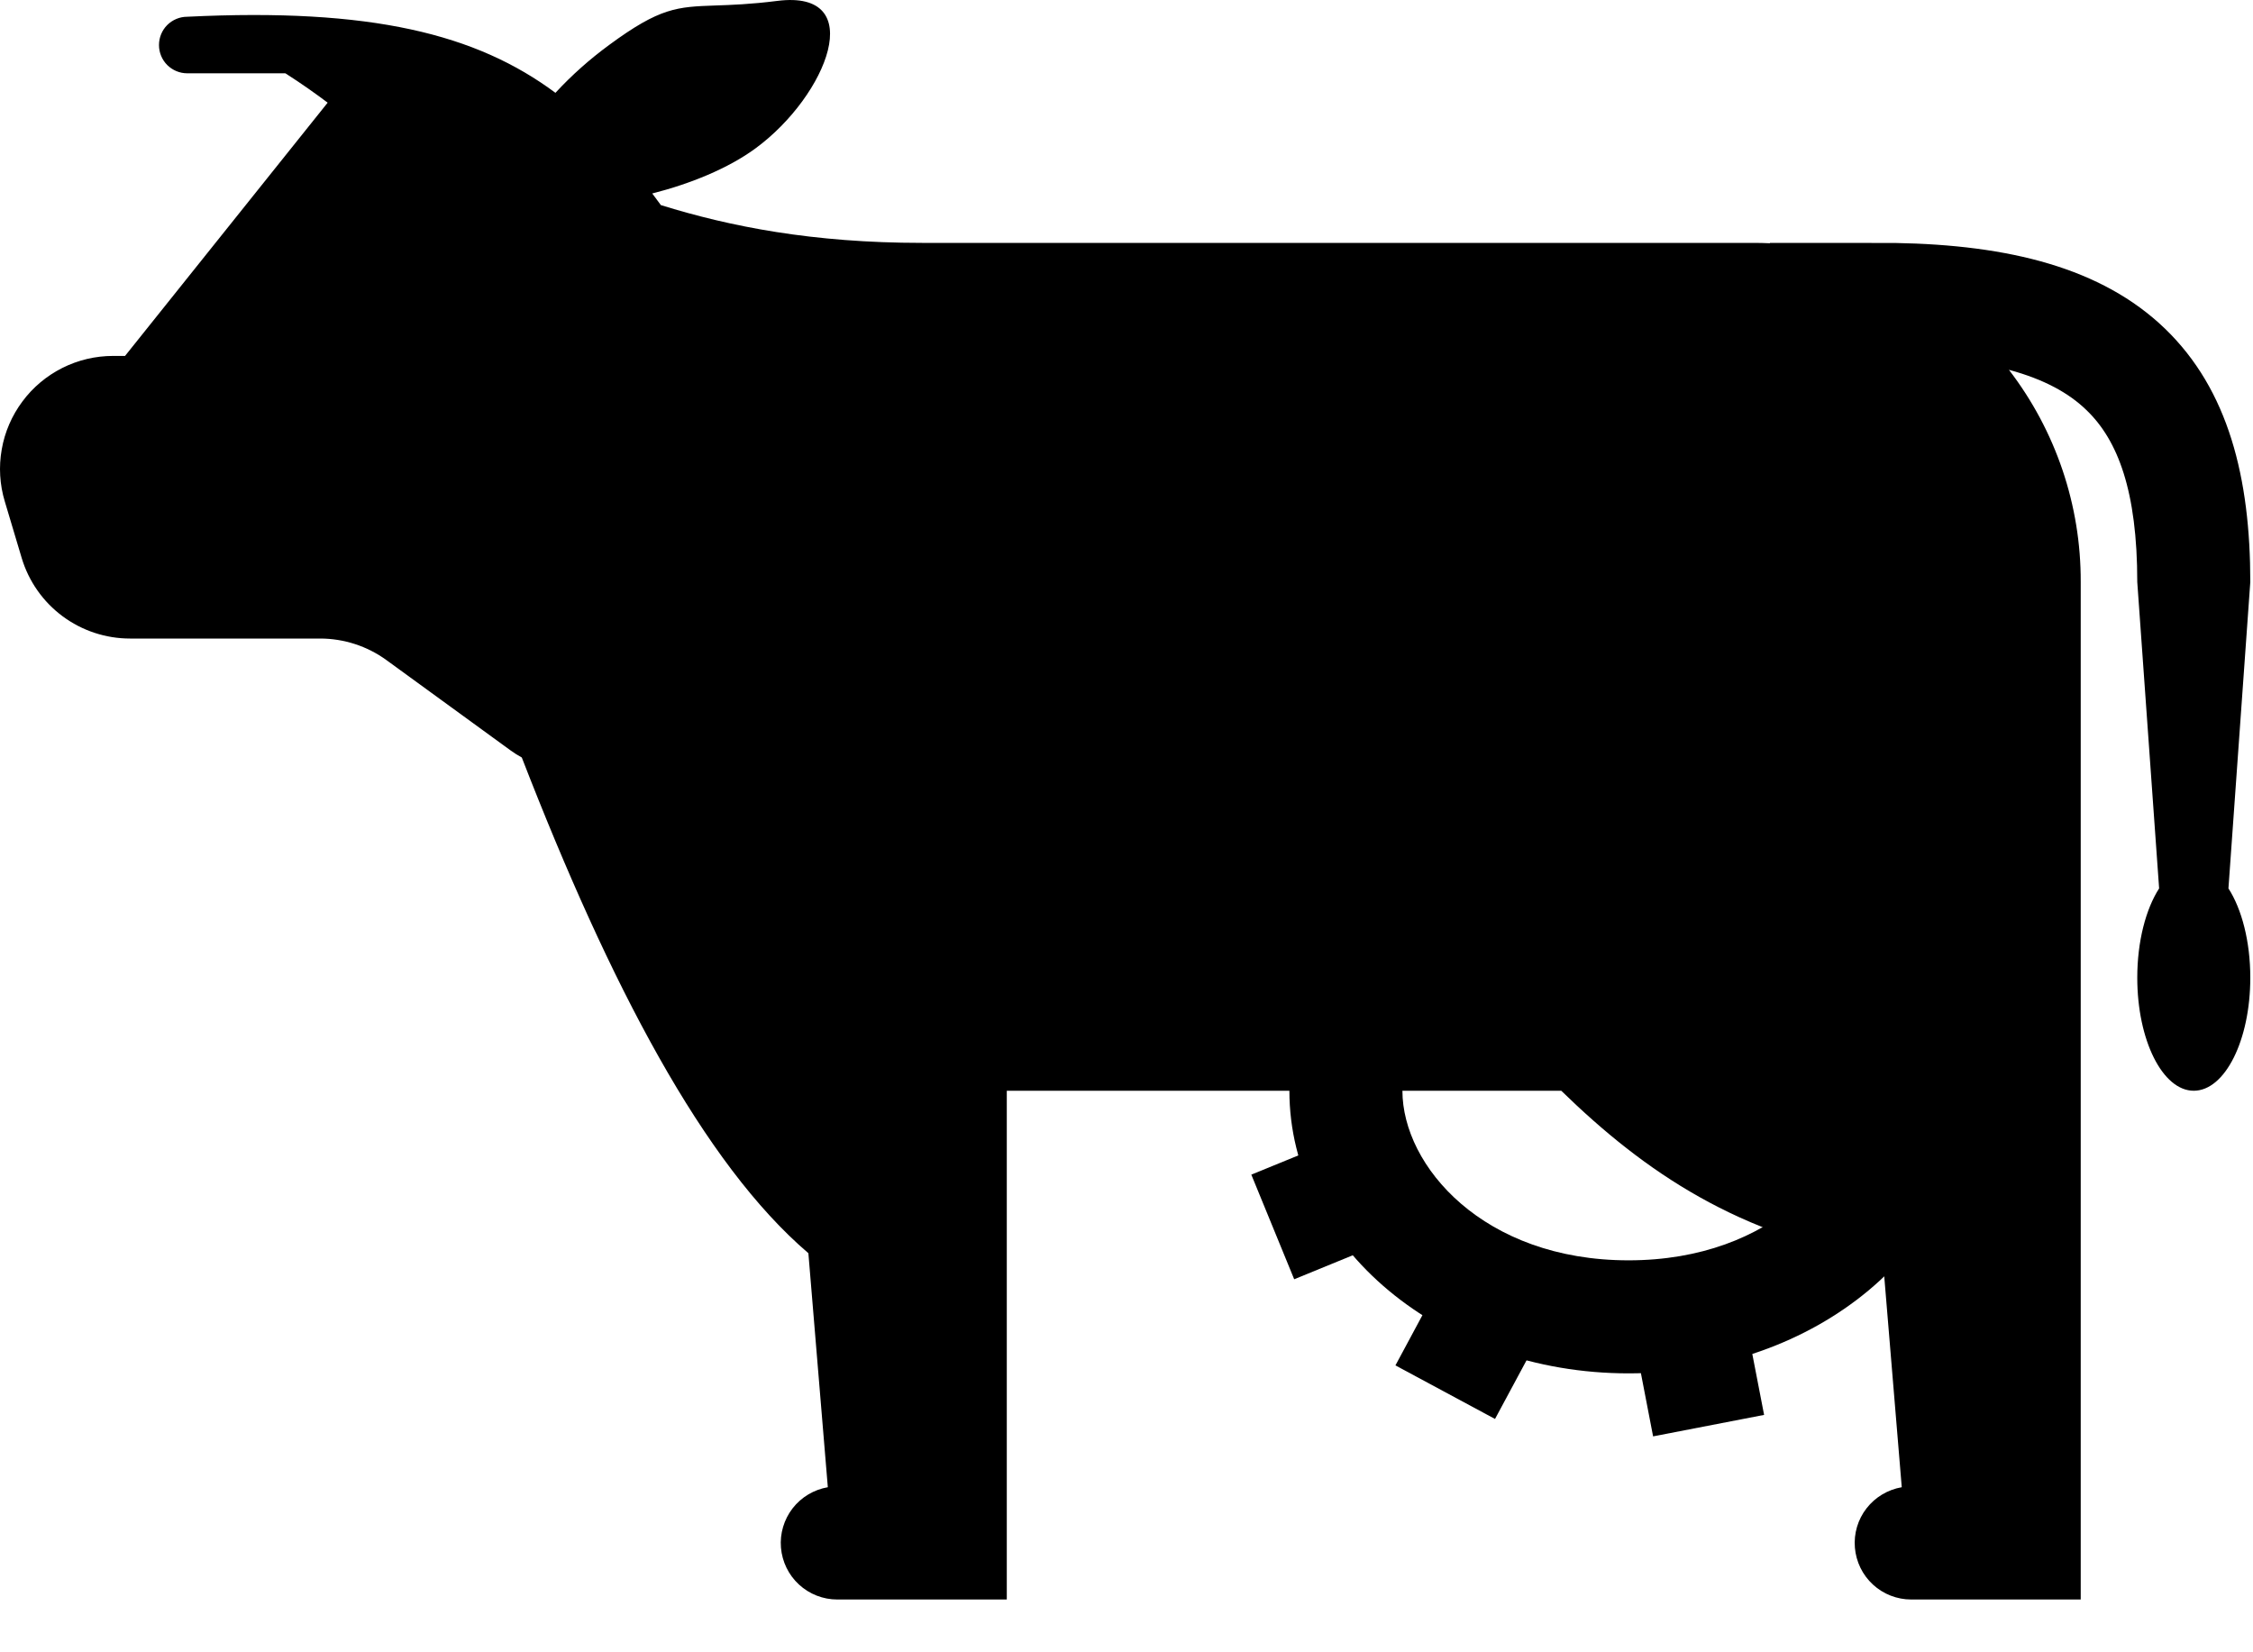 <svg width="30" height="22" viewBox="0 0 30 22" fill="none" xmlns="http://www.w3.org/2000/svg">
<path fill-rule="evenodd" clip-rule="evenodd" d="M21.685 16.781C23.616 16.781 24.695 15.524 24.695 14.523C24.695 13.522 23.616 12.265 21.685 12.265C19.753 12.265 18.674 13.522 18.674 14.523C18.674 15.524 19.753 16.781 21.685 16.781ZM21.685 18.286C24.179 18.286 26.201 16.601 26.201 14.523C26.201 12.445 24.179 10.76 21.685 10.76C19.191 10.76 17.169 12.445 17.169 14.523C17.169 16.601 19.191 18.286 21.685 18.286Z" fill="black"/>
<path d="M8.685 2.576C9.189 2.448 9.697 2.243 10.062 1.974C11.018 1.271 11.573 -0.143 10.35 0.012C9.994 0.057 9.737 0.066 9.527 0.073C9.017 0.091 8.79 0.099 8.112 0.598C7.854 0.787 7.614 1 7.396 1.236C6.343 0.453 4.943 0.103 2.493 0.223C2.393 0.223 2.298 0.263 2.227 0.333C2.156 0.404 2.117 0.5 2.117 0.6C2.117 0.699 2.156 0.795 2.227 0.866C2.298 0.936 2.393 0.976 2.493 0.976H3.8C4.016 1.114 4.199 1.244 4.363 1.367L1.665 4.739H1.506C1.271 4.739 1.039 4.794 0.83 4.899C0.62 5.005 0.438 5.157 0.298 5.346C0.158 5.534 0.063 5.752 0.023 5.984C-0.018 6.215 -0.004 6.452 0.064 6.677L0.289 7.43C0.382 7.74 0.573 8.012 0.833 8.205C1.093 8.398 1.408 8.502 1.731 8.502H4.262C4.58 8.502 4.89 8.603 5.147 8.79L6.795 9.989C6.845 10.025 6.896 10.058 6.948 10.086C8.127 13.127 9.371 15.495 10.764 16.686L11.023 19.802C10.837 19.834 10.67 19.934 10.554 20.083C10.439 20.232 10.383 20.419 10.399 20.607C10.415 20.795 10.5 20.97 10.639 21.098C10.778 21.226 10.96 21.297 11.148 21.297H13.406V14.523H20.789C21.903 15.608 23.153 16.458 25.072 16.781L25.323 19.802C25.137 19.834 24.97 19.934 24.854 20.083C24.738 20.232 24.683 20.419 24.699 20.607C24.715 20.795 24.8 20.97 24.939 21.098C25.078 21.226 25.26 21.297 25.448 21.297H27.706V7.75C27.71 6.728 27.373 5.734 26.75 4.924C27.221 5.051 27.55 5.235 27.781 5.459C28.201 5.861 28.459 6.539 28.459 7.75L28.75 11.829C28.573 12.104 28.459 12.534 28.459 13.018C28.459 13.85 28.796 14.523 29.211 14.523C29.627 14.523 29.964 13.85 29.964 13.018C29.964 12.534 29.85 12.104 29.673 11.829L29.964 7.75C29.964 6.369 29.676 5.191 28.825 4.373C27.984 3.565 26.75 3.261 25.232 3.235C25.175 3.234 23.609 3.234 23.567 3.234V3.239C23.497 3.236 23.427 3.234 23.357 3.234H12.277C10.822 3.234 9.722 3.017 8.8 2.731L8.685 2.576Z" fill="black"/>
<path d="M17.978 15.102L16.662 15.64L17.233 17.033L18.547 16.495L17.978 15.102ZM18.581 18.18L19.378 16.697L20.704 17.411L19.907 18.893L18.581 18.18ZM21.693 17.472L22.012 19.125L23.49 18.839L23.17 17.186L21.692 17.472H21.693Z" fill="black"/>
</svg>
